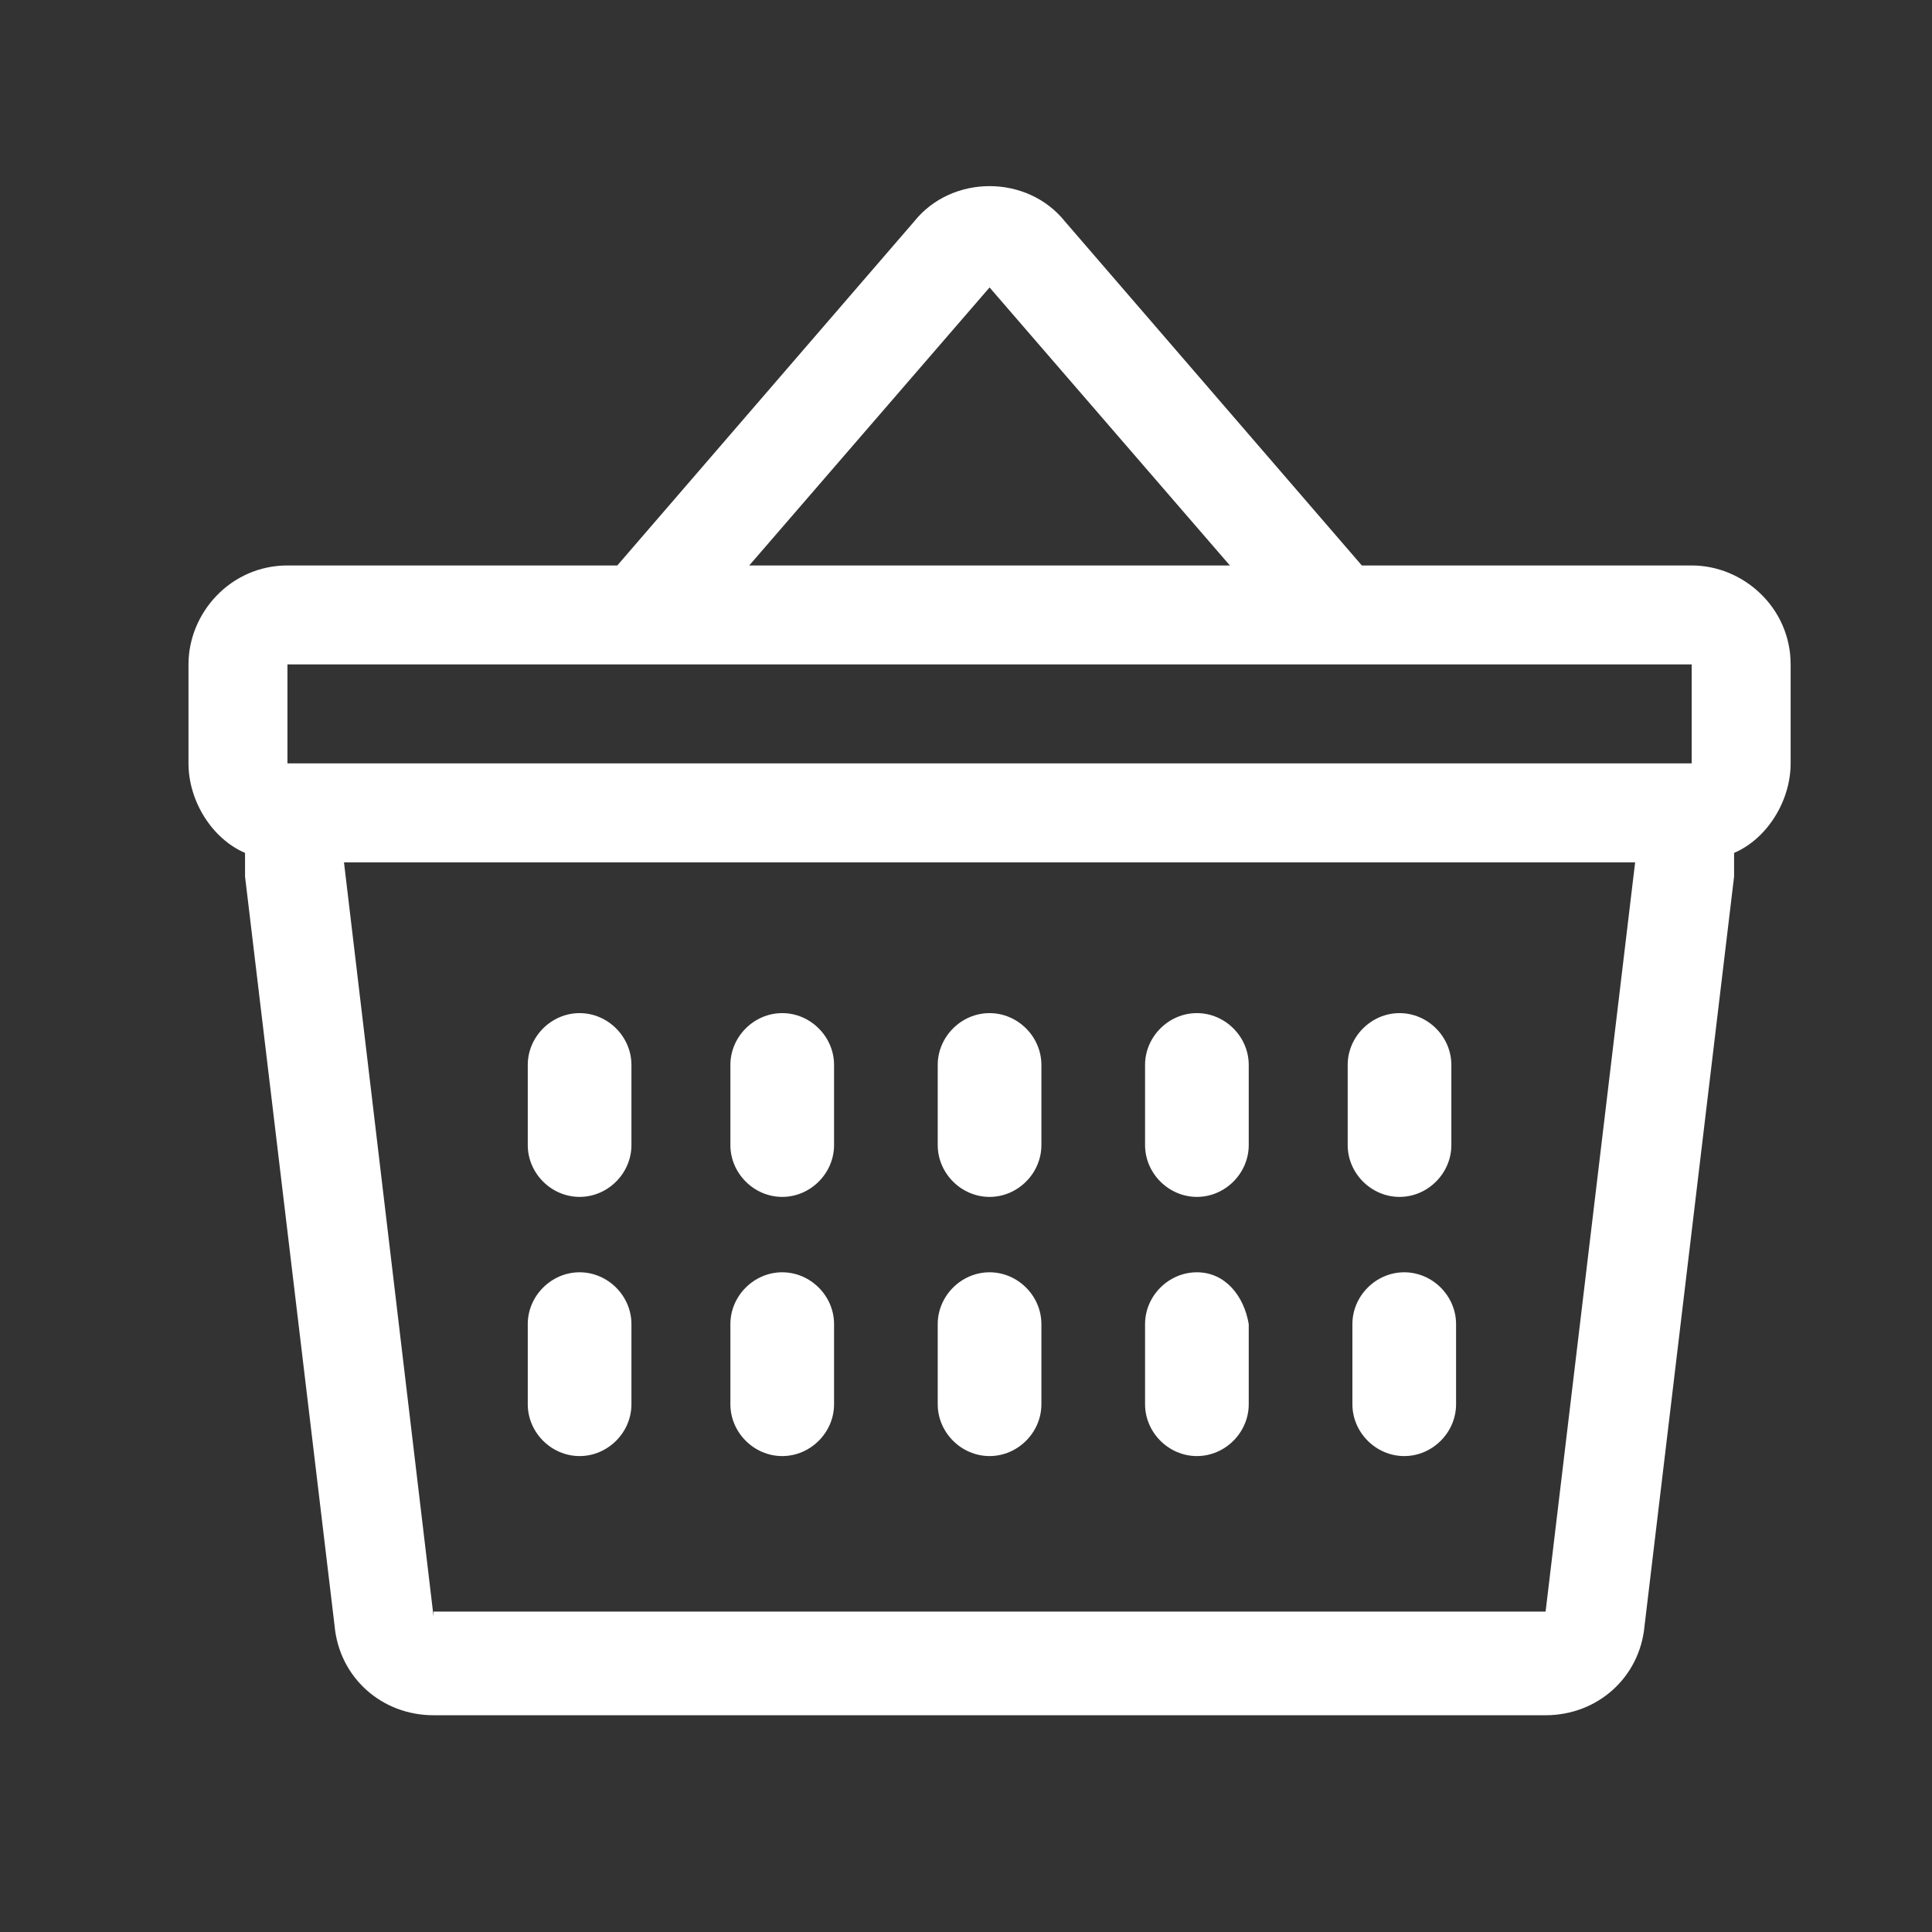 <?xml version="1.0" encoding="utf-8"?>
<!-- Generator: Adobe Illustrator 25.2.3, SVG Export Plug-In . SVG Version: 6.00 Build 0)  -->
<svg version="1.1" id="Layer_1" xmlns="http://www.w3.org/2000/svg" xmlns:xlink="http://www.w3.org/1999/xlink" x="0px" y="0px"
	 viewBox="0 0 41 41" style="enable-background:new 0 0 41 41;" xml:space="preserve">
<rect x="0" y="0" width="41" height="41" fill="#333333" stroke="none"/>
<style type="text/css">
	.st0{fill-rule:evenodd;clip-rule:evenodd;fill:#FFFFFF;}
</style>
<path class="st0" d="M22.6,4.7c-0.8-1-2.4-1-3.2,0L13.1,12h-7c-1.2,0-2.1,1-2.1,2.1v2.1c0,0.8,0.5,1.6,1.2,1.9c0,0.1,0,0.3,0,0.5
	l1.9,15.9c0.1,1.1,1,1.9,2.1,1.9h23.6c1.1,0,2-0.8,2.1-1.9l1.9-15.9c0-0.2,0-0.3,0-0.5c0.7-0.3,1.2-1.1,1.2-1.9v-2.1
	c0-1.2-1-2.1-2.1-2.1h-7L22.6,4.7z M26.1,12L21,6.1L15.9,12H26.1z M9.2,34.3L7.3,18.3h27.4l-1.9,15.9H9.2z M35.9,16.2h-1.2H7.3H6.1
	v-2.1h29.8V16.2z M11.2,22.6c0-0.6,0.5-1.1,1.1-1.1c0.6,0,1.1,0.5,1.1,1.1v1.7c0,0.6-0.5,1.1-1.1,1.1c-0.6,0-1.1-0.5-1.1-1.1V22.6z
	 M15.5,22.6c0-0.6,0.5-1.1,1.1-1.1s1.1,0.5,1.1,1.1v1.7c0,0.6-0.5,1.1-1.1,1.1s-1.1-0.5-1.1-1.1V22.6z M21,21.5
	c-0.6,0-1.1,0.5-1.1,1.1v1.7c0,0.6,0.5,1.1,1.1,1.1c0.6,0,1.1-0.5,1.1-1.1v-1.7C22.1,22,21.6,21.5,21,21.5z M24.3,22.6
	c0-0.6,0.5-1.1,1.1-1.1c0.6,0,1.1,0.5,1.1,1.1v1.7c0,0.6-0.5,1.1-1.1,1.1c-0.6,0-1.1-0.5-1.1-1.1V22.6z M29.7,21.5
	c-0.6,0-1.1,0.5-1.1,1.1v1.7c0,0.6,0.5,1.1,1.1,1.1s1.1-0.5,1.1-1.1v-1.7C30.8,22,30.3,21.5,29.7,21.5z M11.2,28.1
	c0-0.6,0.5-1.1,1.1-1.1c0.6,0,1.1,0.5,1.1,1.1v1.7c0,0.6-0.5,1.1-1.1,1.1c-0.6,0-1.1-0.5-1.1-1.1V28.1z M16.6,27
	c-0.6,0-1.1,0.5-1.1,1.1v1.7c0,0.6,0.5,1.1,1.1,1.1s1.1-0.5,1.1-1.1v-1.7C17.7,27.5,17.2,27,16.6,27z M19.9,28.1
	c0-0.6,0.5-1.1,1.1-1.1c0.6,0,1.1,0.5,1.1,1.1v1.7c0,0.6-0.5,1.1-1.1,1.1c-0.6,0-1.1-0.5-1.1-1.1V28.1z M25.4,27
	c-0.6,0-1.1,0.5-1.1,1.1v1.7c0,0.6,0.5,1.1,1.1,1.1c0.6,0,1.1-0.5,1.1-1.1v-1.7C26.4,27.5,26,27,25.4,27z M28.7,28.1
	c0-0.6,0.5-1.1,1.1-1.1s1.1,0.5,1.1,1.1v1.7c0,0.6-0.5,1.1-1.1,1.1s-1.1-0.5-1.1-1.1V28.1z"/>
</svg>

